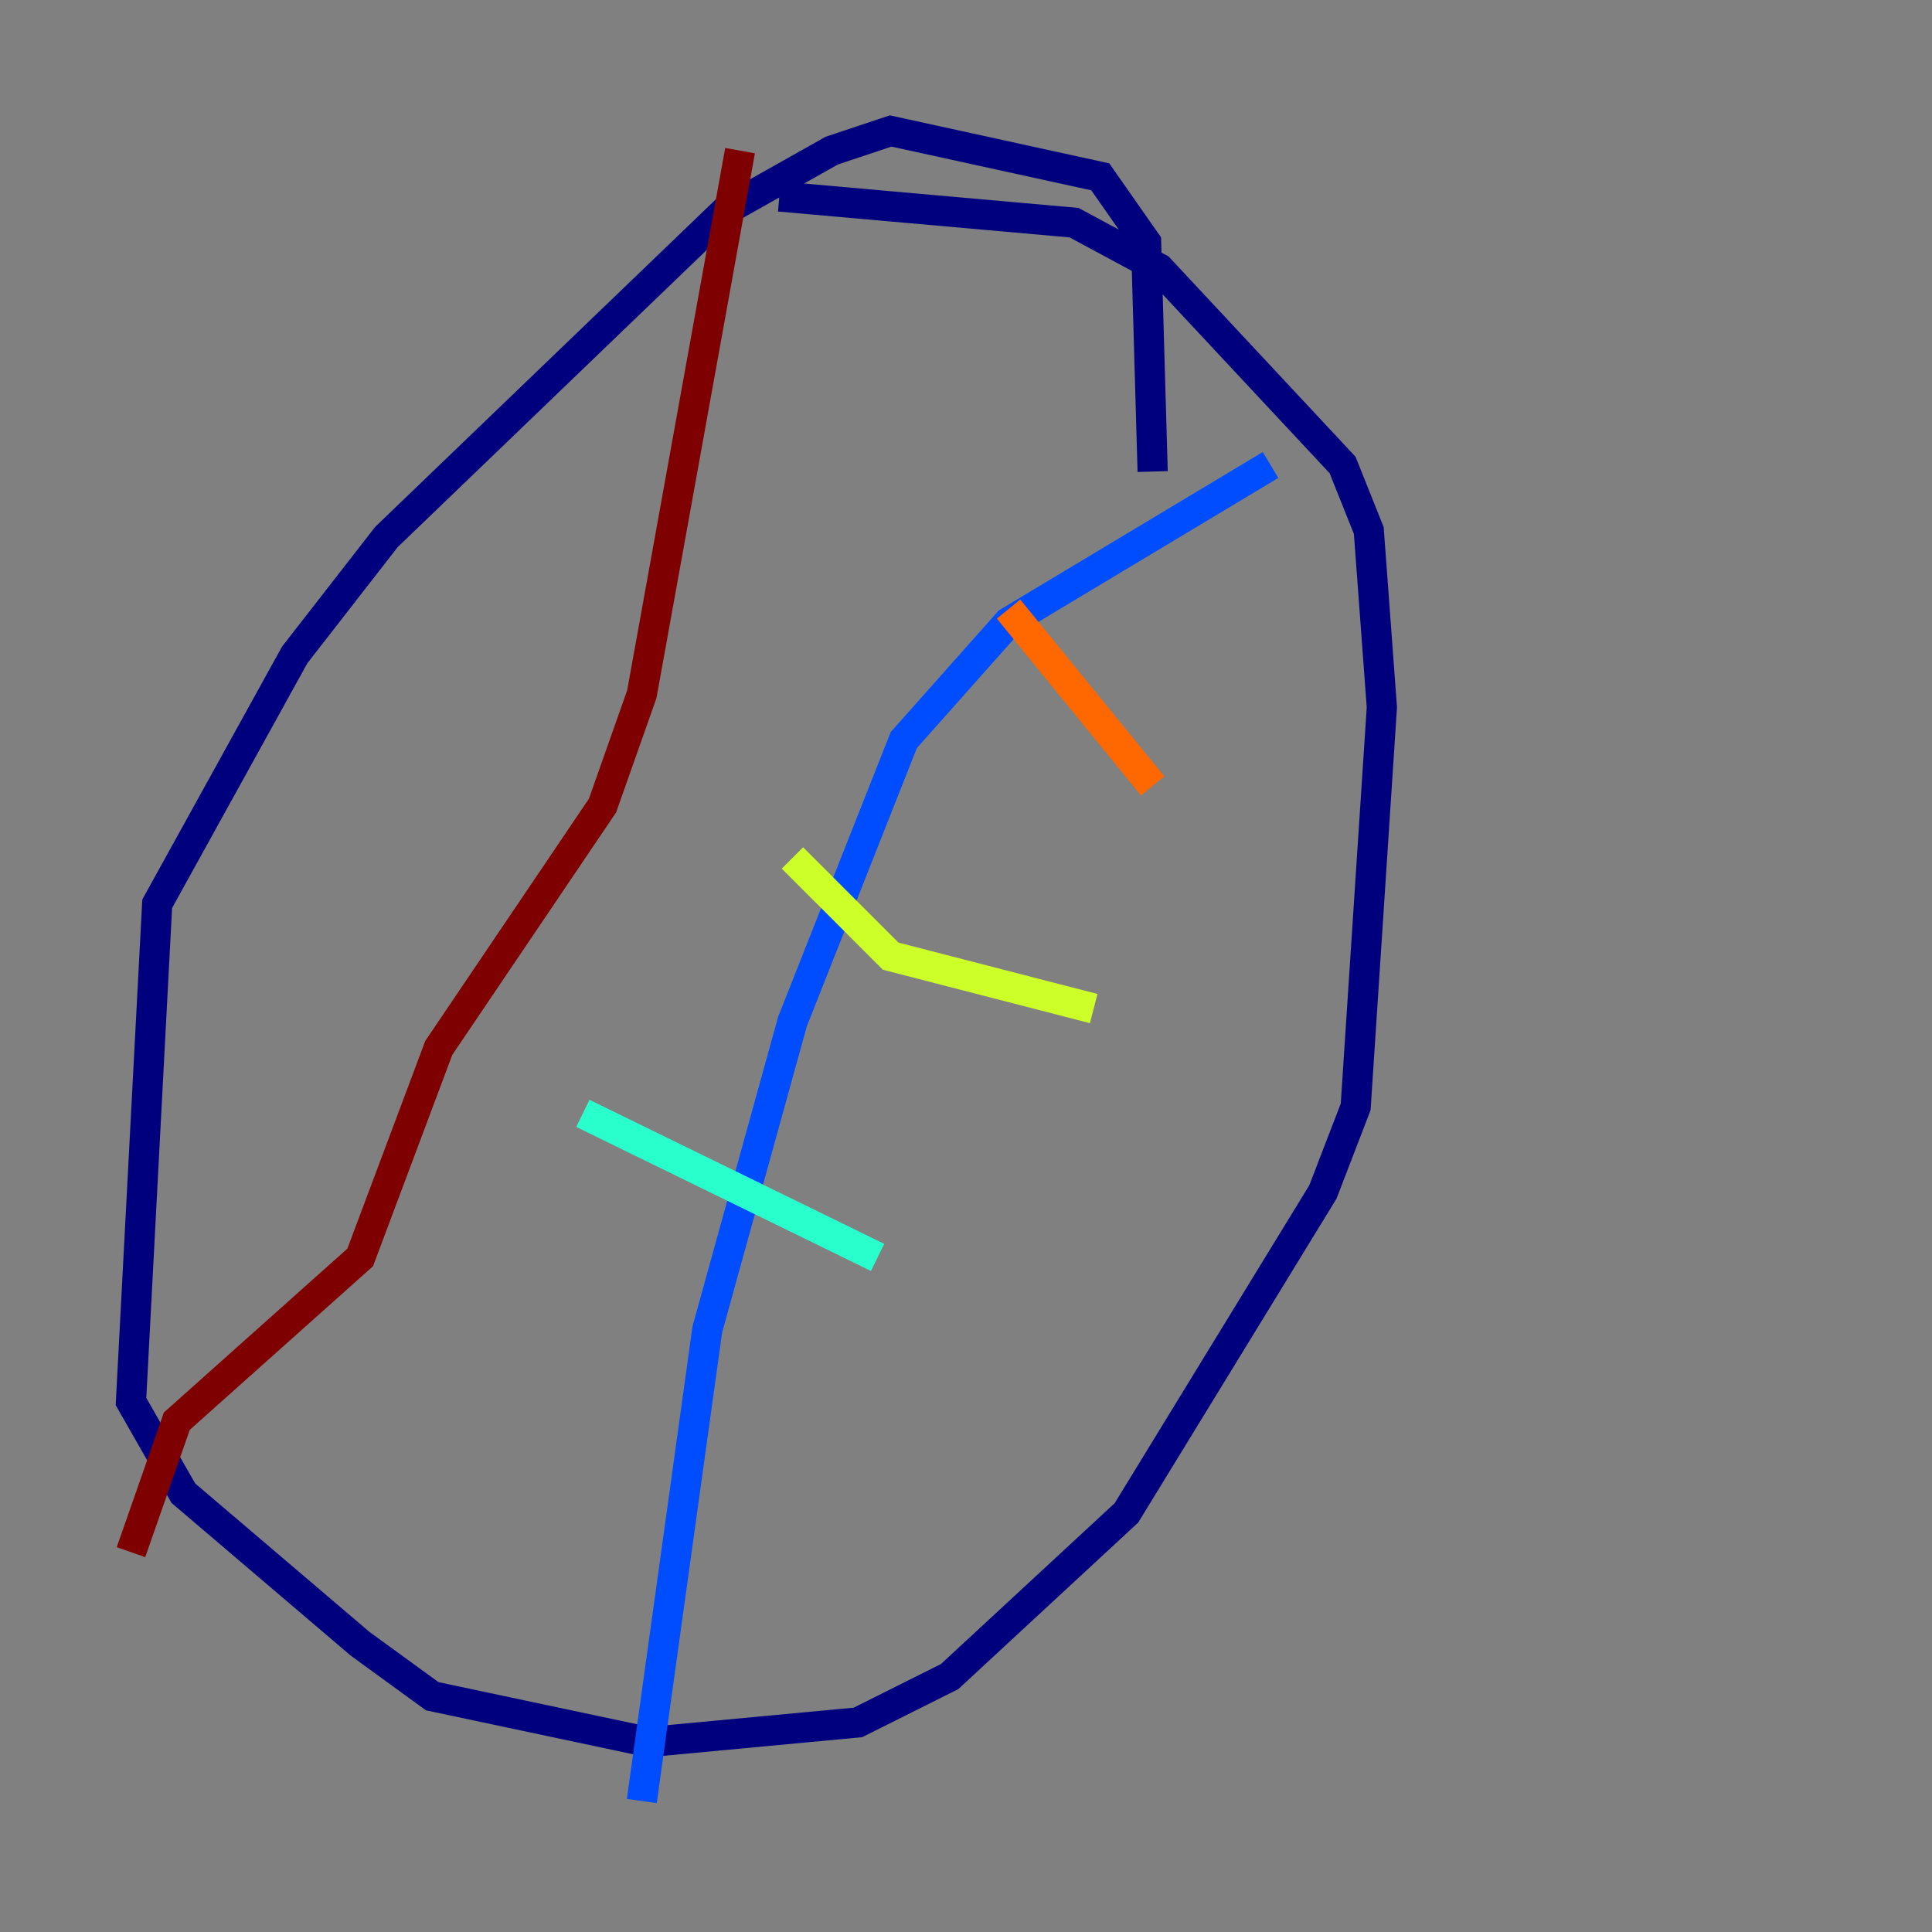 <?xml version="1.0" encoding="utf-8" ?>
<svg baseProfile="tiny" height="128" version="1.2" viewBox="0,0,128,128" width="128" xmlns="http://www.w3.org/2000/svg" xmlns:ev="http://www.w3.org/2001/xml-events" xmlns:xlink="http://www.w3.org/1999/xlink"><rect x="0" y="0" width="128" height="128" fill="#808080" stroke="none"/><defs /><polyline fill="none" points="76.366,31.241 75.932,16.054 72.895,11.715 59.01,8.678 55.105,9.98 48.163,13.885 25.6,35.58 19.525,43.39 10.414,59.878 8.678,92.854 12.149,98.929 23.864,108.909 28.637,112.38 42.956,115.417 56.841,114.115 62.915,111.078 74.63,100.231 87.647,78.969 89.817,73.329 91.552,46.861 90.685,35.146 88.949,30.807 76.8,17.79 71.159,14.752 51.634,13.017" stroke="#00007f" stroke-width="2" /><polyline fill="none" points="84.176,30.807 66.82,41.22 59.878,49.031 52.502,67.688 46.861,88.081 42.522,119.322" stroke="#004cff" stroke-width="2" /><polyline fill="none" points="38.617,73.763 58.142,83.308" stroke="#29ffcd" stroke-width="2" /><polyline fill="none" points="52.502,56.841 59.01,63.349 72.461,66.82" stroke="#cdff29" stroke-width="2" /><polyline fill="none" points="66.82,40.352 76.366,52.068" stroke="#ff6700" stroke-width="2" /><polyline fill="none" points="49.031,9.98 42.522,45.993 39.919,53.37 29.071,69.424 23.864,83.308 11.715,94.156 8.678,102.834" stroke="#7f0000" stroke-width="2" /></svg>